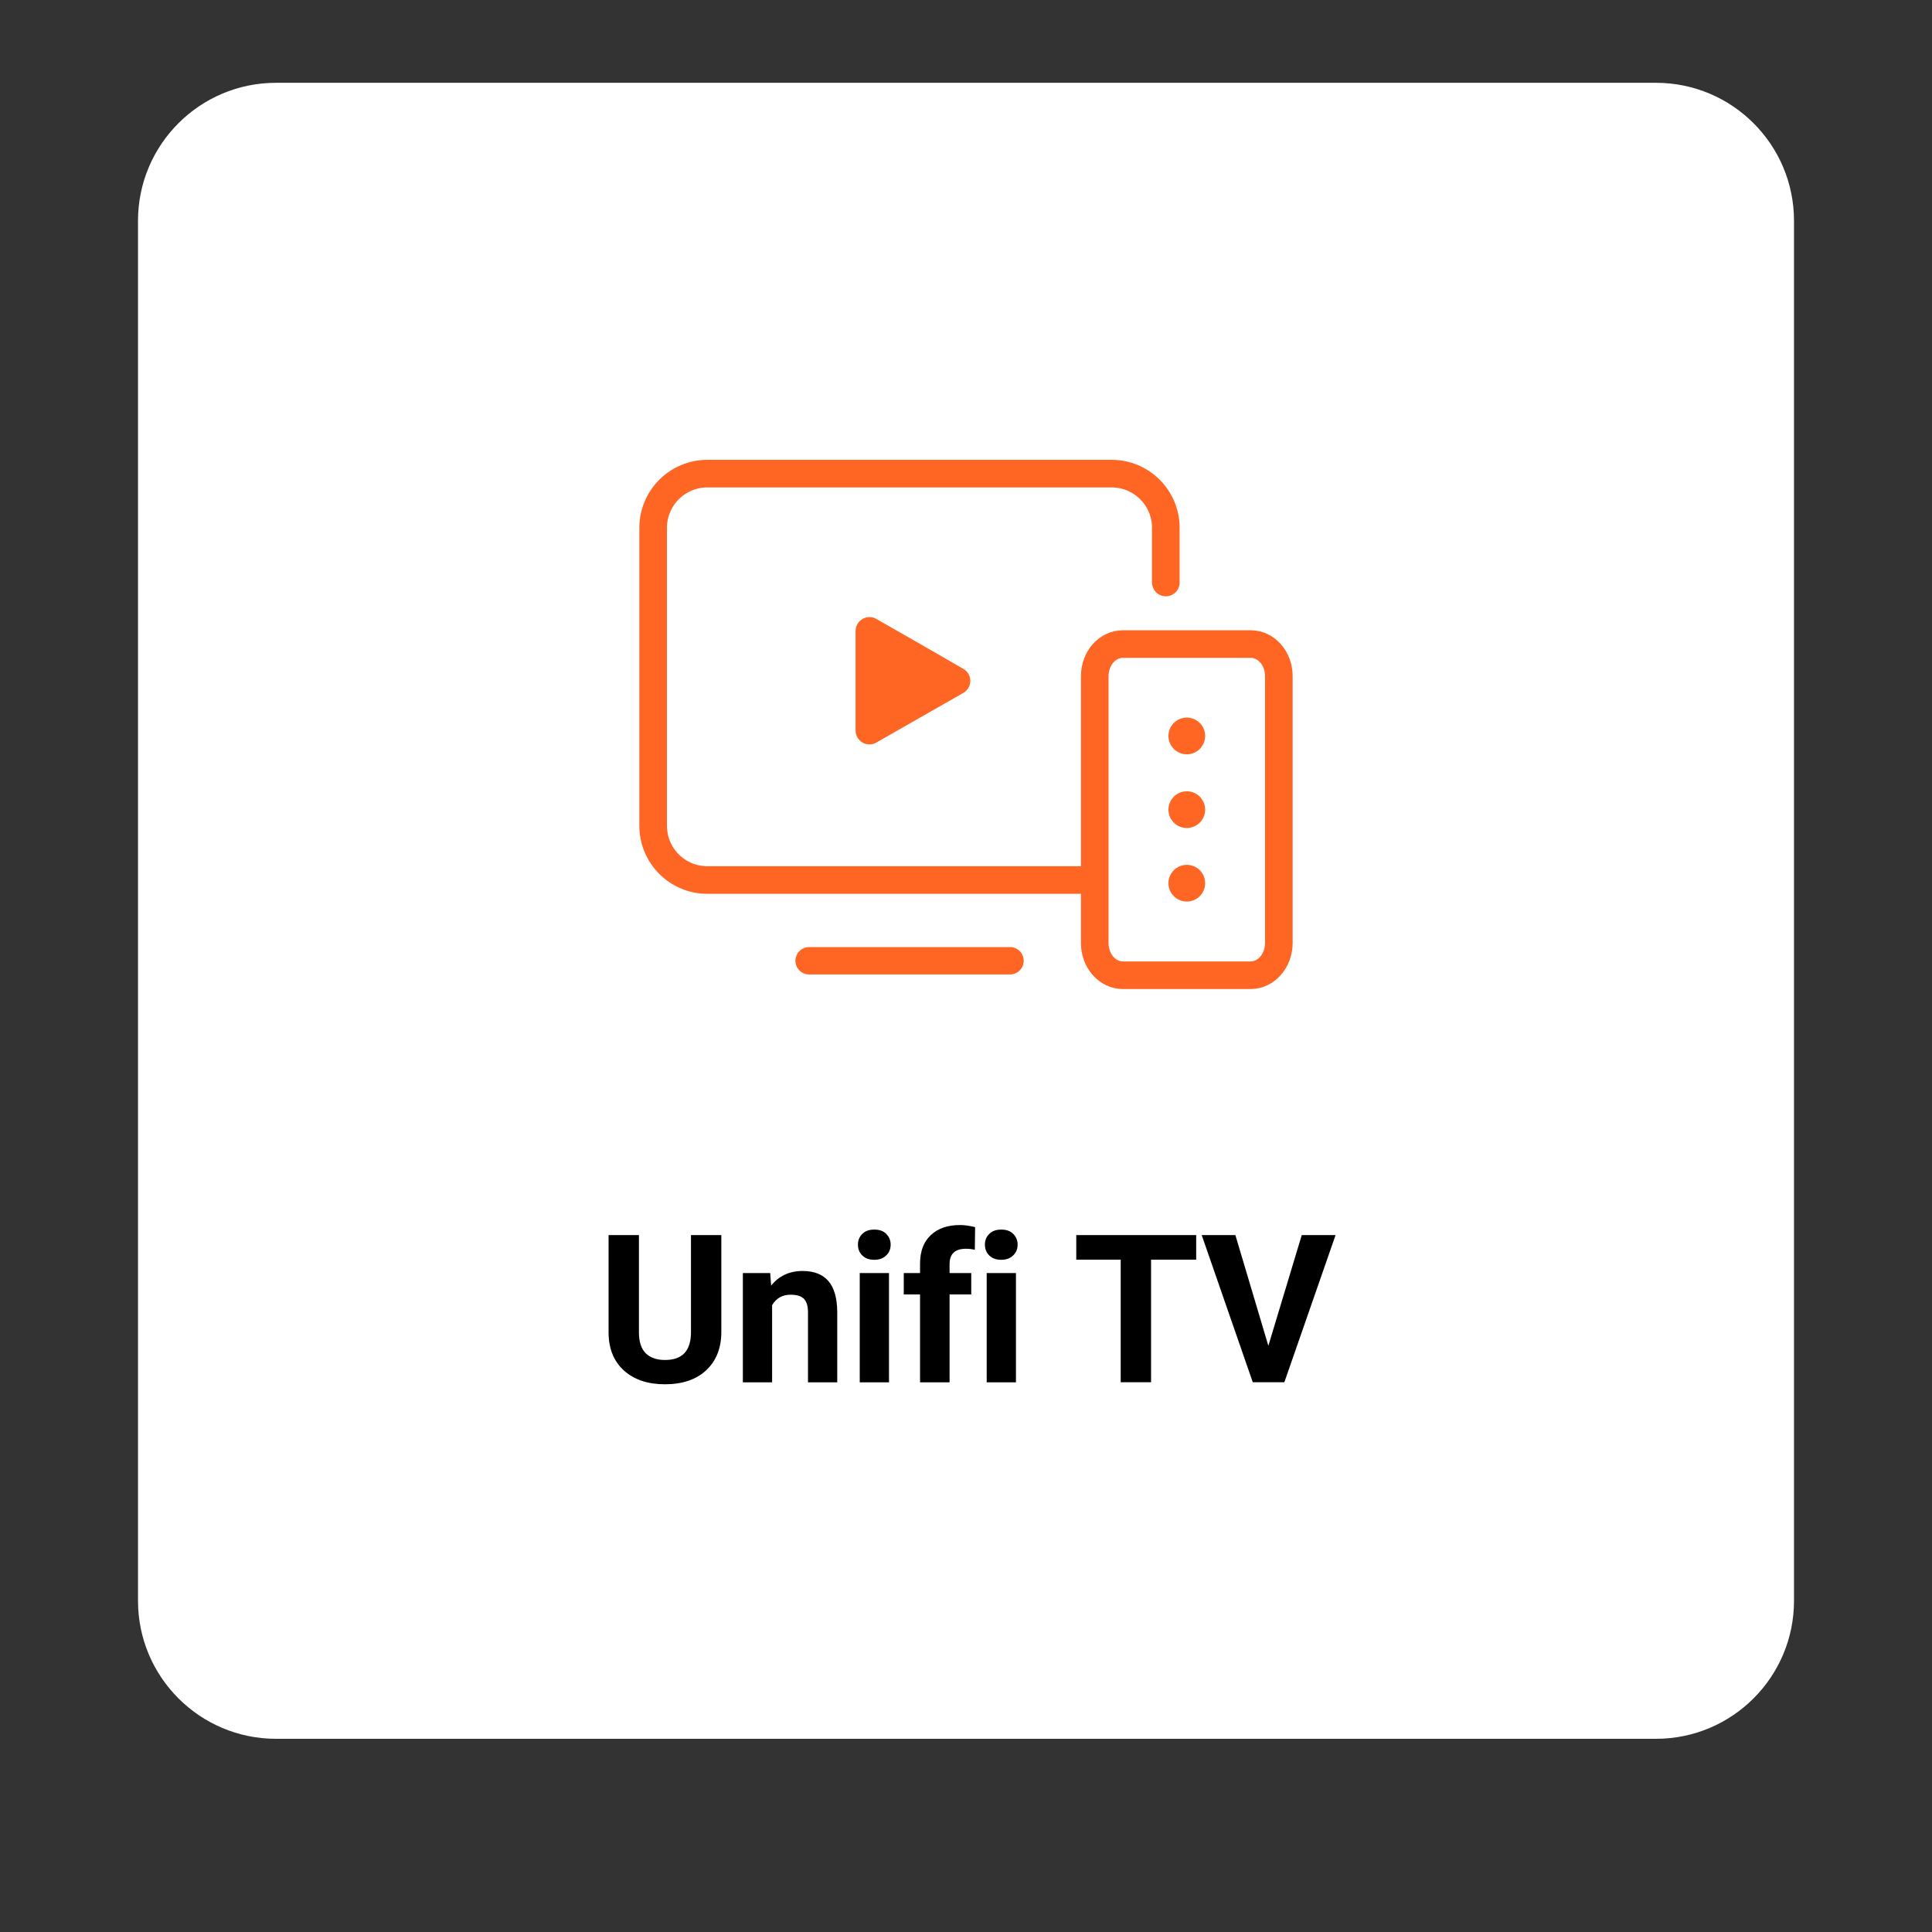 <?xml version="1.0" encoding="utf-8"?>
<!-- Generator: Adobe Illustrator 27.5.0, SVG Export Plug-In . SVG Version: 6.00 Build 0)  -->
<svg version="1.1" id="Layer_1" xmlns="http://www.w3.org/2000/svg" xmlns:xlink="http://www.w3.org/1999/xlink" x="0px" y="0px"
	 viewBox="0 0 140 140" style="enable-background:new 0 0 140 140;" xml:space="preserve">
<rect x="0" y="0" width="140" height="140" fill="#333333" stroke="none"/>
<style type="text/css">
	.st0{fill:#FFFFFF;}
	.st1{fill:#FF6624;}
	.st2{fill:none;stroke:#FF6624;stroke-width:2;stroke-linecap:round;stroke-linejoin:round;stroke-miterlimit:10;}
	.st3{fill:none;stroke:#FF6623;stroke-width:1.984;stroke-linecap:round;stroke-linejoin:round;stroke-miterlimit:10;}
</style>
<g>
	<path class="st0" d="M20,6h100c5.52,0,10,4.48,10,10v100c0,5.52-4.48,10-10,10H20c-5.52,0-10-4.48-10-10V16C10,10.48,14.48,6,20,6z
		"/>
</g>
<ellipse class="st1" cx="86" cy="53.33" rx="1.33" ry="1.33"/>
<ellipse class="st1" cx="86" cy="58.67" rx="1.33" ry="1.33"/>
<ellipse class="st1" cx="86" cy="64" rx="1.33" ry="1.33"/>
<path class="st2" d="M78.45,63.77H51.26c-2.17,0-3.93-1.76-3.93-3.93V38.25c0-2.17,1.76-3.93,3.93-3.93h29.29
	c2.17,0,3.93,1.76,3.93,3.93v3.96"/>
<path class="st2" d="M90.63,70.67h-9.26c-1.13,0-2.04-1.04-2.04-2.33V49c0-1.29,0.91-2.33,2.04-2.33h9.26
	c1.13,0,2.04,1.04,2.04,2.33v19.33C92.67,69.62,91.75,70.67,90.63,70.67z"/>
<path class="st3" d="M58.63,69.62h14.56"/>
<path class="st1" d="M69.81,48.47c0.67,0.38,0.67,1.35,0,1.74L66.67,52l-3.17,1.81c-0.67,0.38-1.5-0.1-1.5-0.87v-3.61v-3.61
	c0-0.77,0.83-1.25,1.5-0.87l3.17,1.81L69.81,48.47z"/>
<g>
	<path d="M52.27,89.5v7.02c0,1.17-0.37,2.09-1.09,2.77c-0.73,0.68-1.73,1.02-2.99,1.02c-1.25,0-2.23-0.33-2.97-0.99
		c-0.73-0.66-1.11-1.57-1.12-2.72v-7.1h2.2v7.04c0,0.7,0.17,1.21,0.5,1.53c0.33,0.32,0.8,0.48,1.39,0.48c1.24,0,1.86-0.65,1.88-1.95
		v-7.1H52.27z"/>
	<path d="M55.81,92.24l0.07,0.92c0.57-0.71,1.33-1.06,2.28-1.06c0.84,0,1.46,0.25,1.88,0.74c0.41,0.49,0.62,1.23,0.63,2.21v5.12
		h-2.12V95.1c0-0.45-0.1-0.78-0.29-0.98c-0.2-0.2-0.52-0.3-0.97-0.3c-0.6,0-1.04,0.25-1.34,0.76v5.59h-2.12v-7.92H55.81z"/>
	<path d="M62.17,90.19c0-0.32,0.11-0.58,0.32-0.78c0.21-0.21,0.5-0.31,0.87-0.31c0.36,0,0.65,0.1,0.86,0.31s0.32,0.47,0.32,0.78
		c0,0.32-0.11,0.59-0.33,0.79c-0.22,0.21-0.5,0.31-0.86,0.31s-0.64-0.1-0.86-0.31S62.17,90.51,62.17,90.19z M64.42,100.17h-2.12
		v-7.92h2.12V100.17z"/>
	<path d="M66.67,100.17V93.8h-1.18v-1.55h1.18v-0.67c0-0.89,0.25-1.58,0.77-2.07c0.51-0.49,1.22-0.74,2.14-0.74
		c0.29,0,0.65,0.05,1.08,0.15l-0.02,1.64c-0.18-0.04-0.39-0.07-0.64-0.07c-0.8,0-1.19,0.37-1.19,1.12v0.64h1.57v1.55h-1.57v6.37
		H66.67z"/>
	<path d="M71.37,90.19c0-0.32,0.11-0.58,0.32-0.78c0.21-0.21,0.5-0.31,0.87-0.31c0.36,0,0.65,0.1,0.86,0.31s0.32,0.47,0.32,0.78
		c0,0.32-0.11,0.59-0.33,0.79c-0.22,0.21-0.5,0.31-0.86,0.31s-0.64-0.1-0.86-0.31C71.48,90.78,71.37,90.51,71.37,90.19z
		 M73.62,100.17H71.5v-7.92h2.12V100.17z"/>
	<path d="M86.68,91.28h-3.27v8.88h-2.2v-8.88h-3.22V89.5h8.69V91.28z"/>
	<path d="M91.91,97.52l2.42-8.02h2.45l-3.71,10.66h-2.29l-3.7-10.66h2.44L91.91,97.52z"/>
</g>
</svg>
